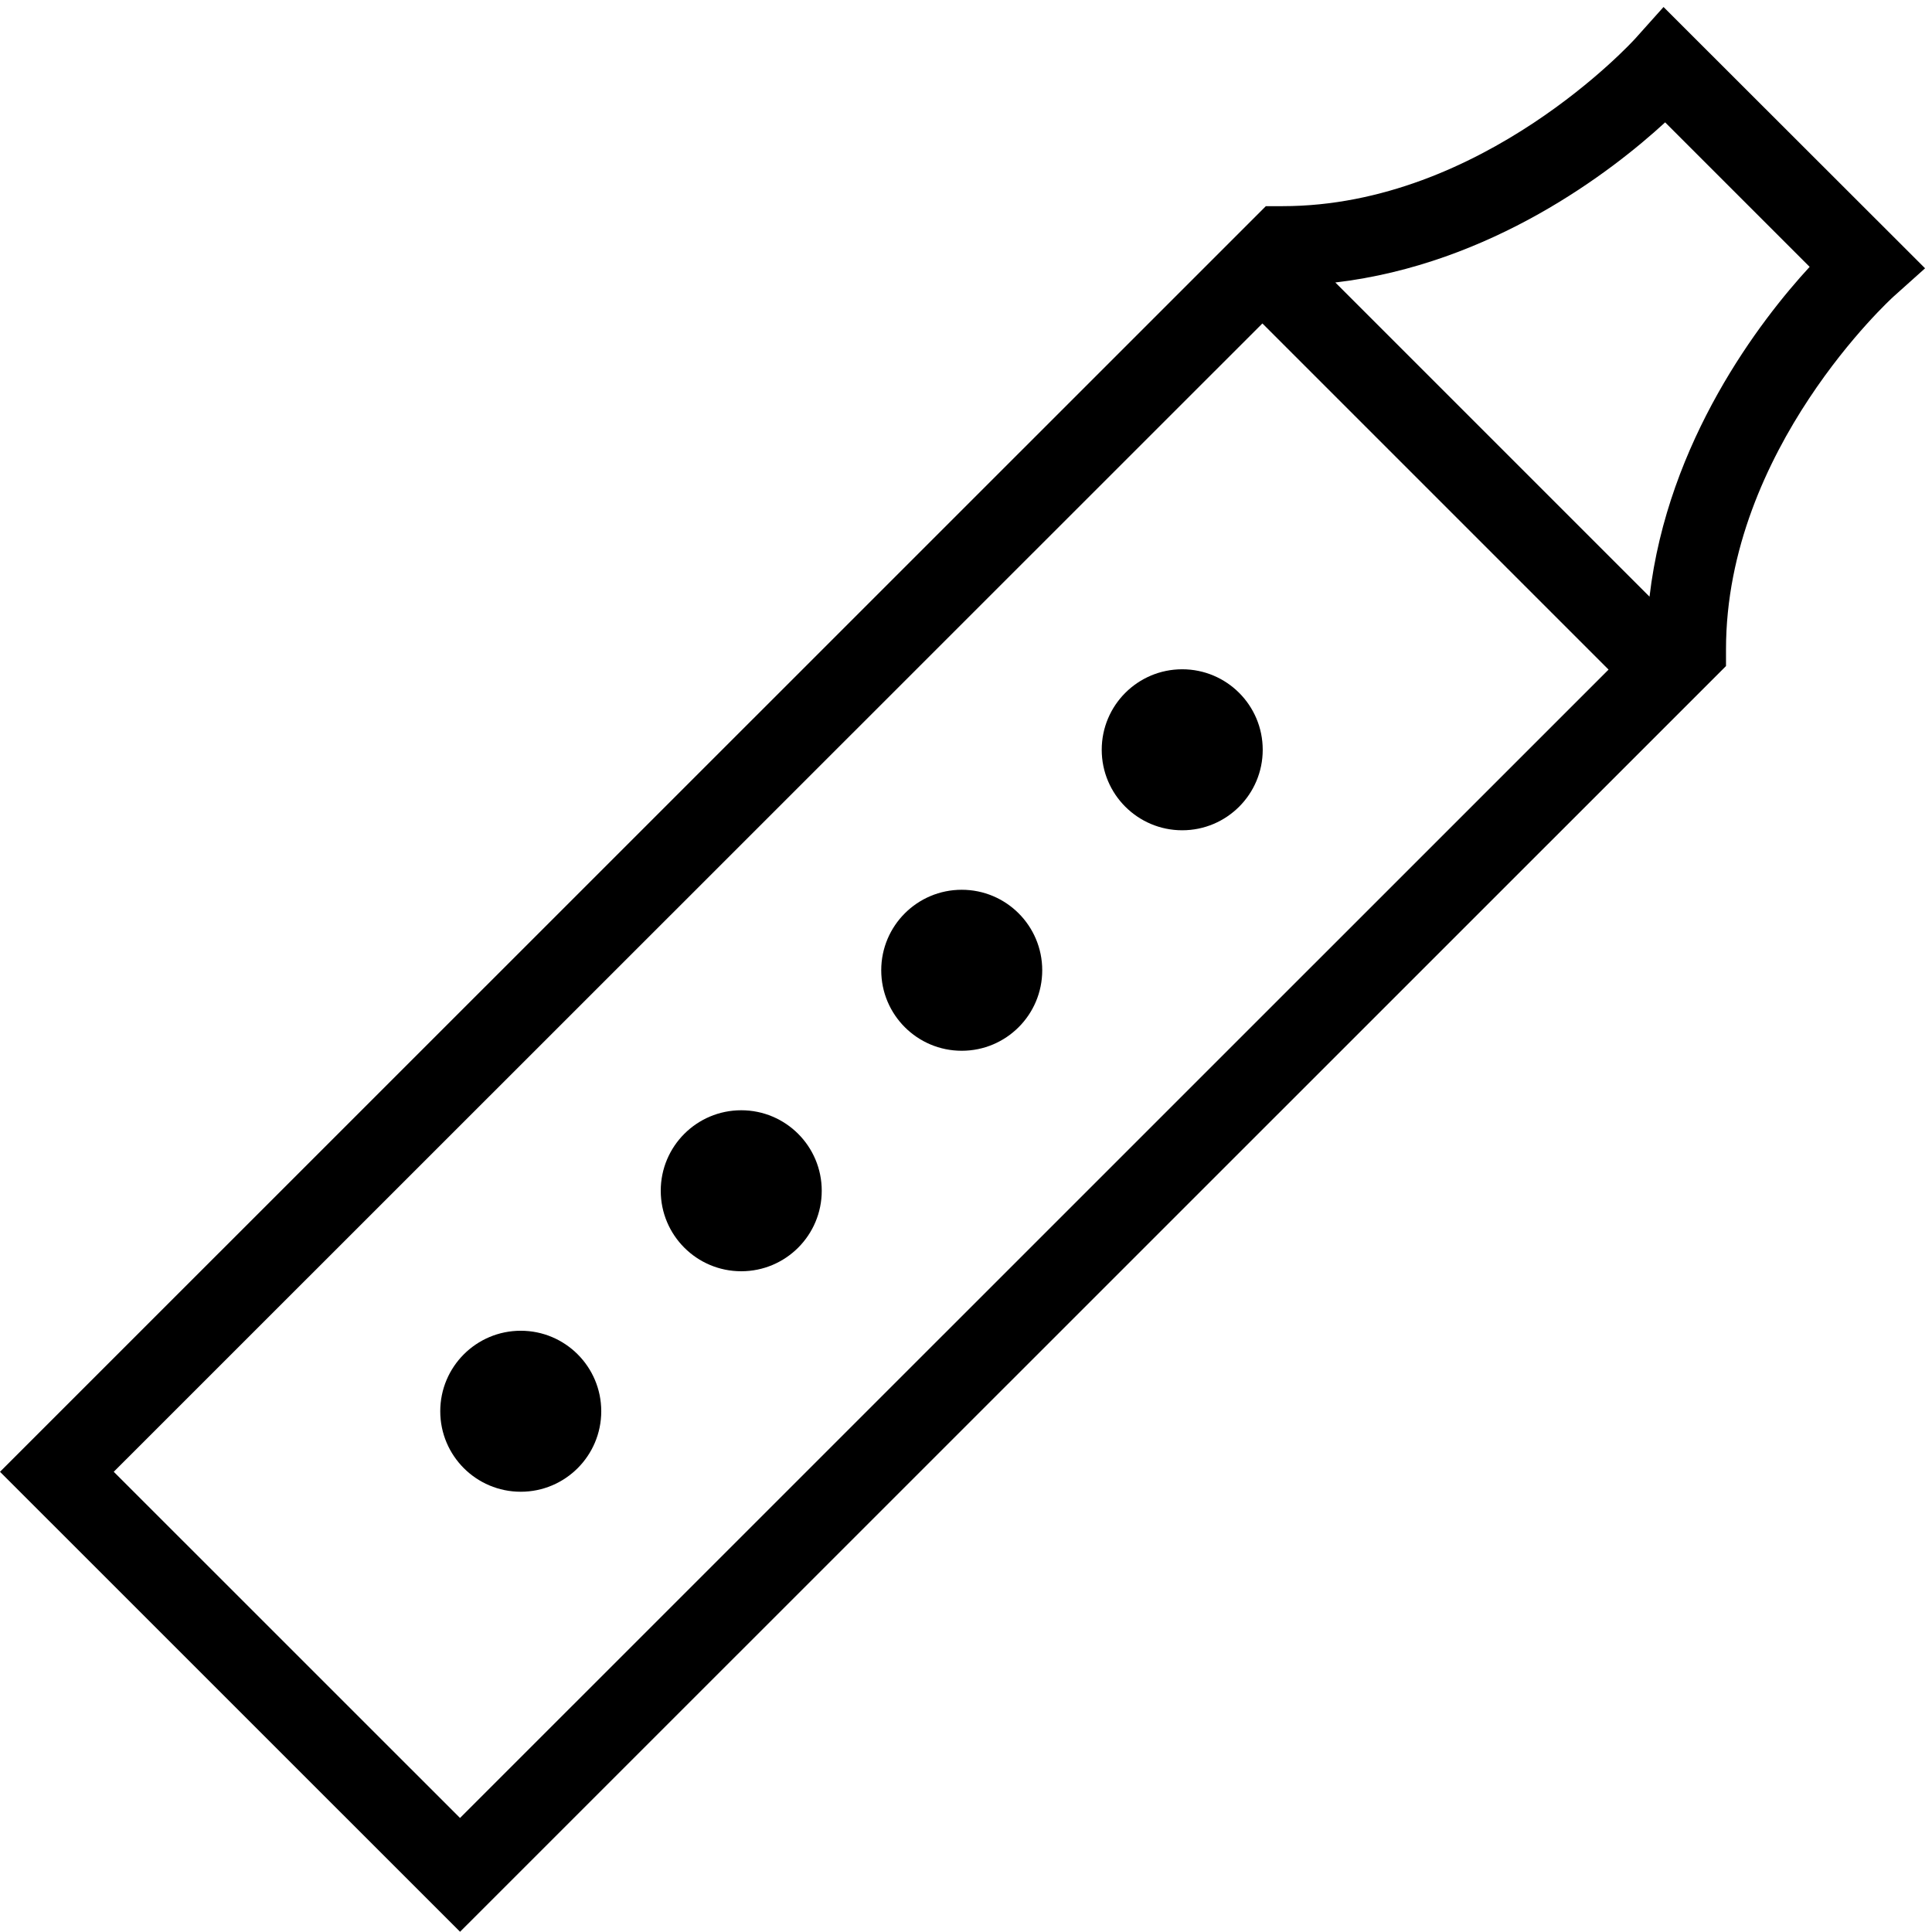 <?xml version="1.0" encoding="UTF-8"?>
<svg xmlns="http://www.w3.org/2000/svg" id="Layer_1" data-name="Layer 1" viewBox="0 0 24 24">
  <path d="m20.665.087l-.353.394c-.019.021-1.893,2.08-4.38,2.08h-.207L0,18.283l5.715,5.714,15.726-15.723v-.207c0-2.488,2.059-4.362,2.079-4.381l.394-.353L20.665.087ZM5.714,22.583l-4.301-4.3L15.682,4.018l4.3,4.3-14.268,14.266Zm14.777-15.171l-3.903-3.903c1.937-.227,3.433-1.378,4.097-1.989l1.795,1.795c-.612.664-1.762,2.16-1.989,4.097Z"/>
  <circle cx="14.686" cy="9.314" r="1"/>
  <circle cx="11.947" cy="12.053" r="1"/>
  <circle cx="9.208" cy="14.792" r="1"/>
  <circle cx="6.469" cy="17.531" r="1"/>
</svg>
